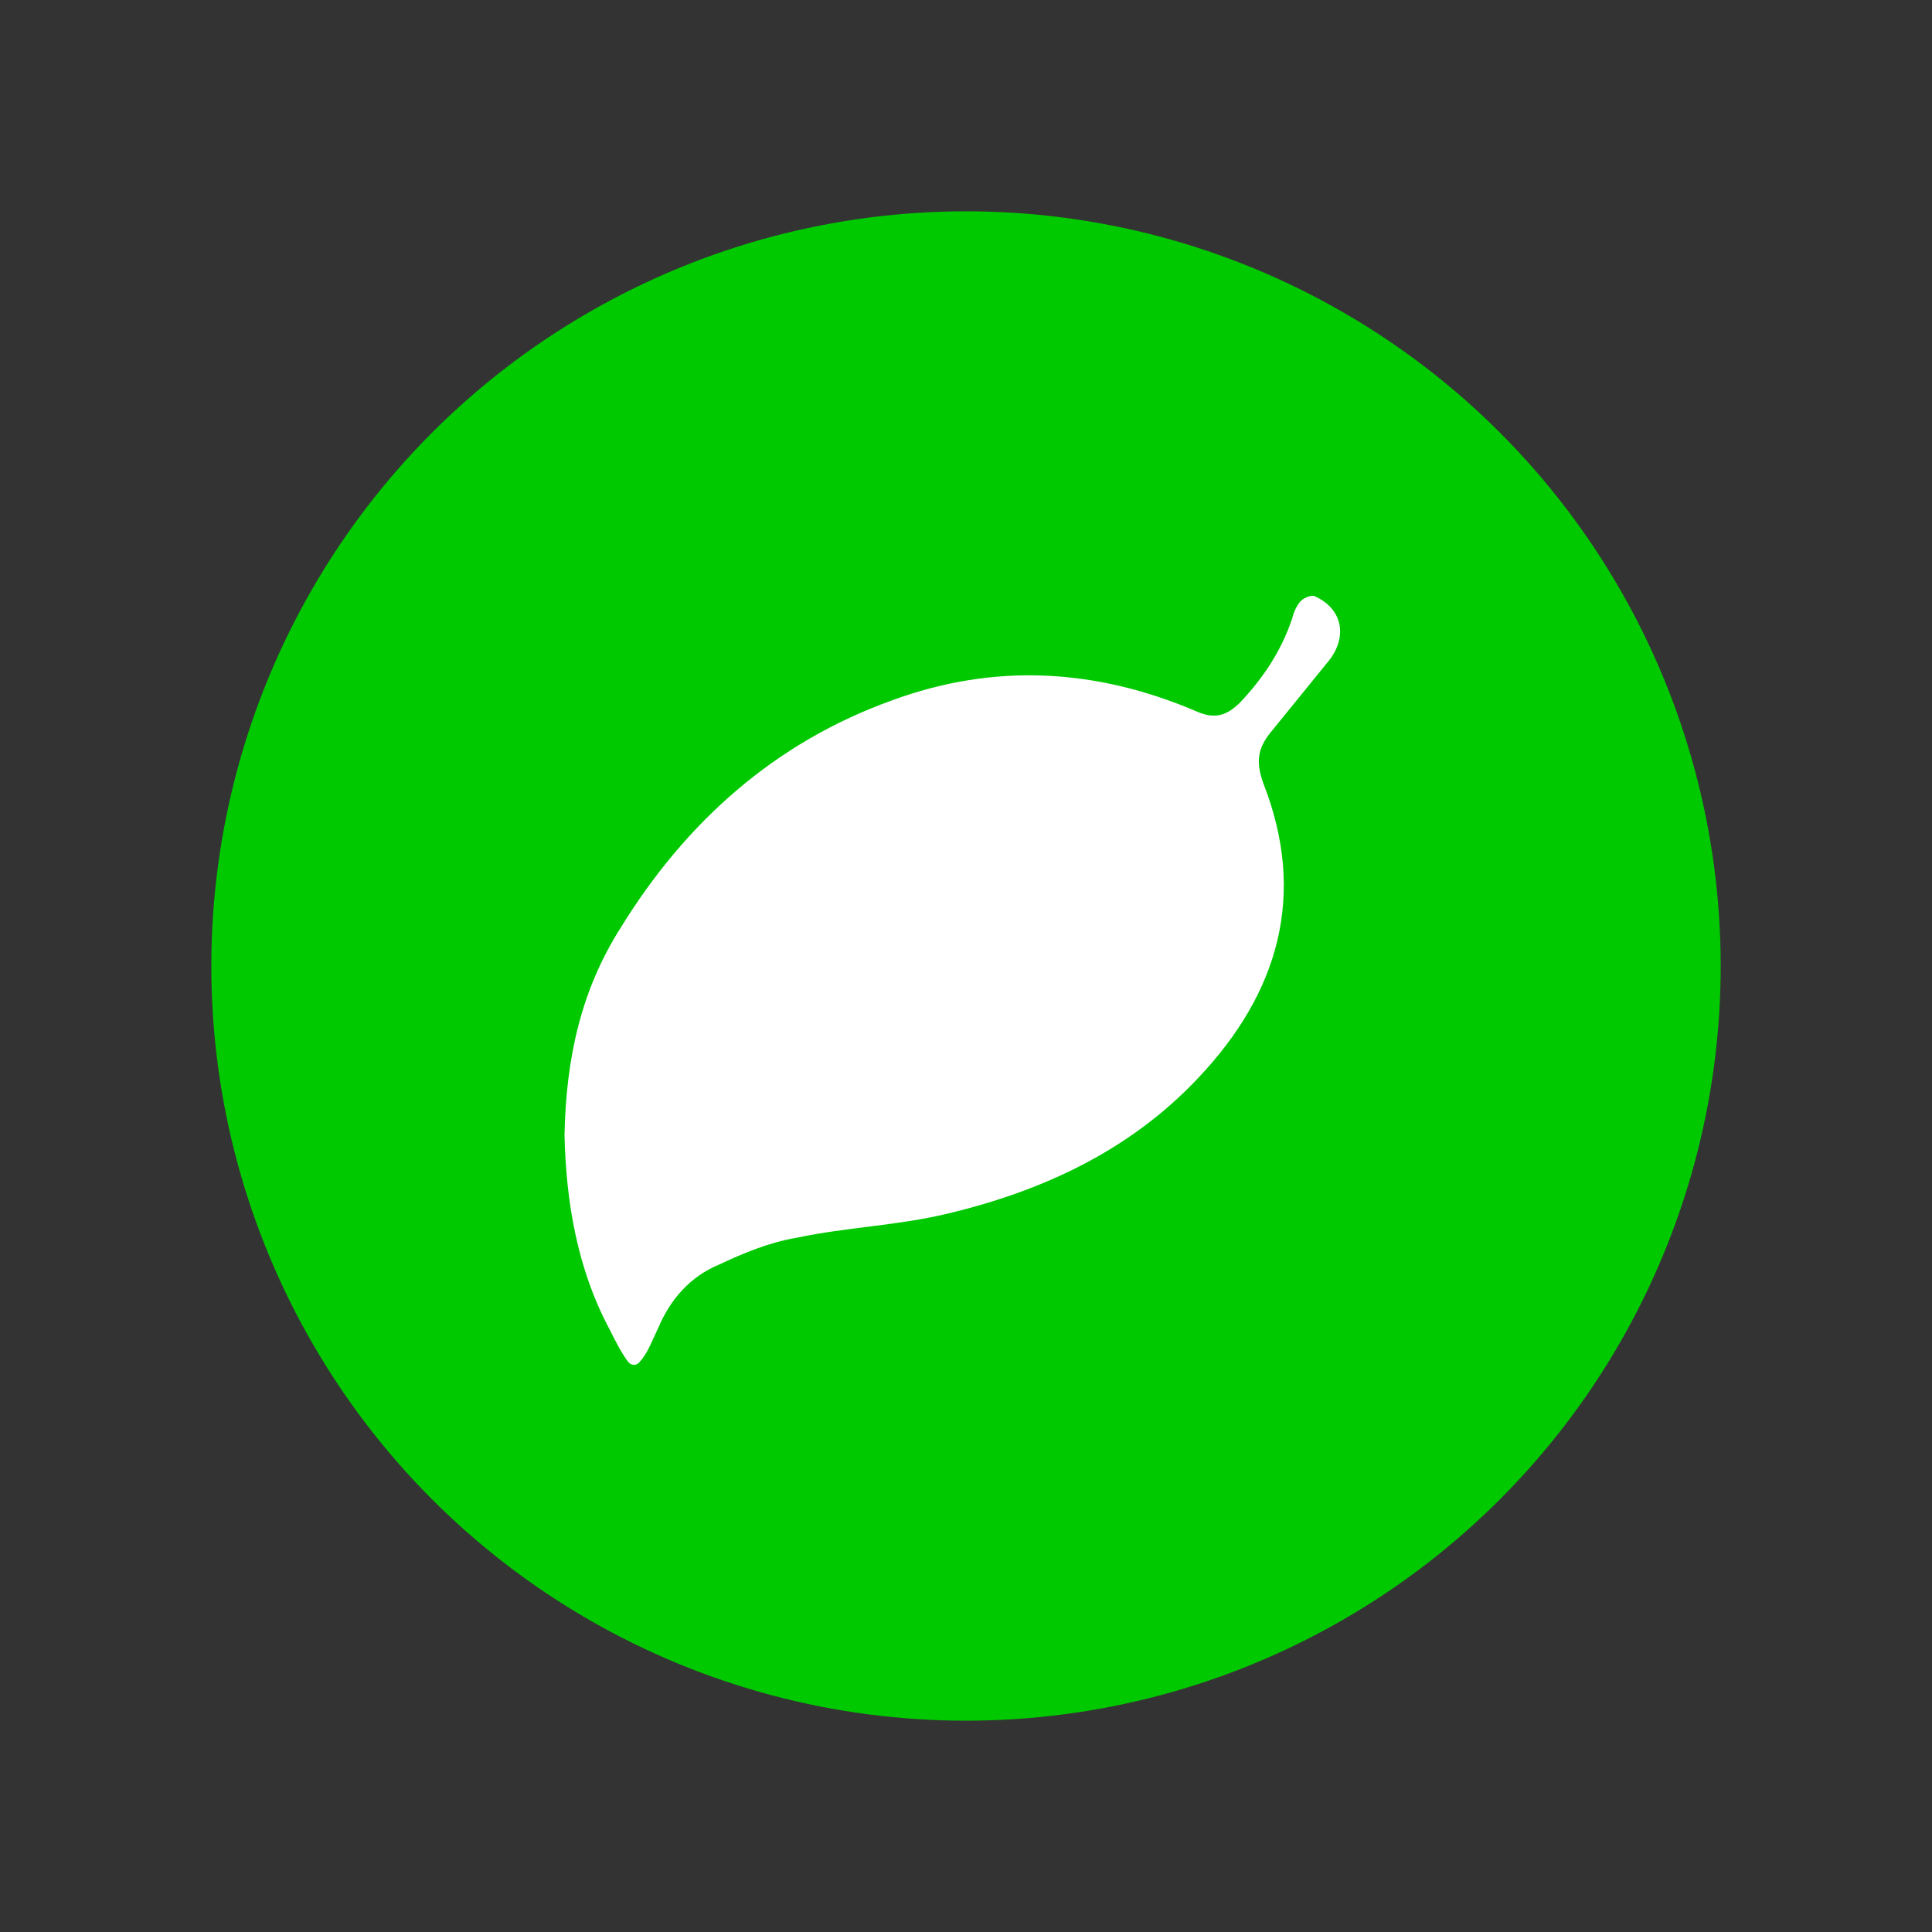 <?xml version="1.0" ?><svg id="Lager_1" style="enable-background:new 0 0 128 128;" version="1.1" viewBox="0 0 128 128" xml:space="preserve" xmlns="http://www.w3.org/2000/svg" xmlns:xlink="http://www.w3.org/1999/xlink"><rect x="0" y="0" width="128" height="128" fill="#333333" stroke="none"/><style type="text/css">
	.st0{fill:#00C900;}
	.st1{fill:#FFFFFF;}
</style><g><g><g><g><circle class="st0" cx="64" cy="64" r="50"/></g></g></g></g><g id="WvKSMg.tif"><g><path class="st1" d="M37.4,75.2C37.4,75.2,37.4,75.2,37.4,75.2c0.1-5.1,1.1-9.6,3.7-13.7c4.3-7,10.2-12.3,18-15.1    c6.8-2.5,13.5-2.1,20.1,0.7c1.3,0.6,2.1,0.3,3-0.6c1.5-1.6,2.7-3.4,3.4-5.5c0.1-0.4,0.3-0.9,0.6-1.2c0.2-0.2,0.7-0.4,0.9-0.3    c1.8,0.8,2.2,2.6,1,4.2c-1.3,1.6-2.6,3.2-3.9,4.8c-0.9,1.1-1,2-0.5,3.4c2.9,7.4,1,13.9-4.3,19.5c-4.5,4.8-10.3,7.5-16.6,9    c-3.3,0.8-6.7,0.9-10,1.6c-1.8,0.3-3.5,1-5.2,1.8c-1.9,0.8-3.2,2.3-4,4.2c-0.3,0.6-0.7,1.7-1.2,2.2c-0.2,0.3-0.6,0.3-0.8,0    c-0.4-0.5-0.9-1.5-1.2-2.1C38.2,84,37.5,79.5,37.4,75.2z"/></g></g></svg>
